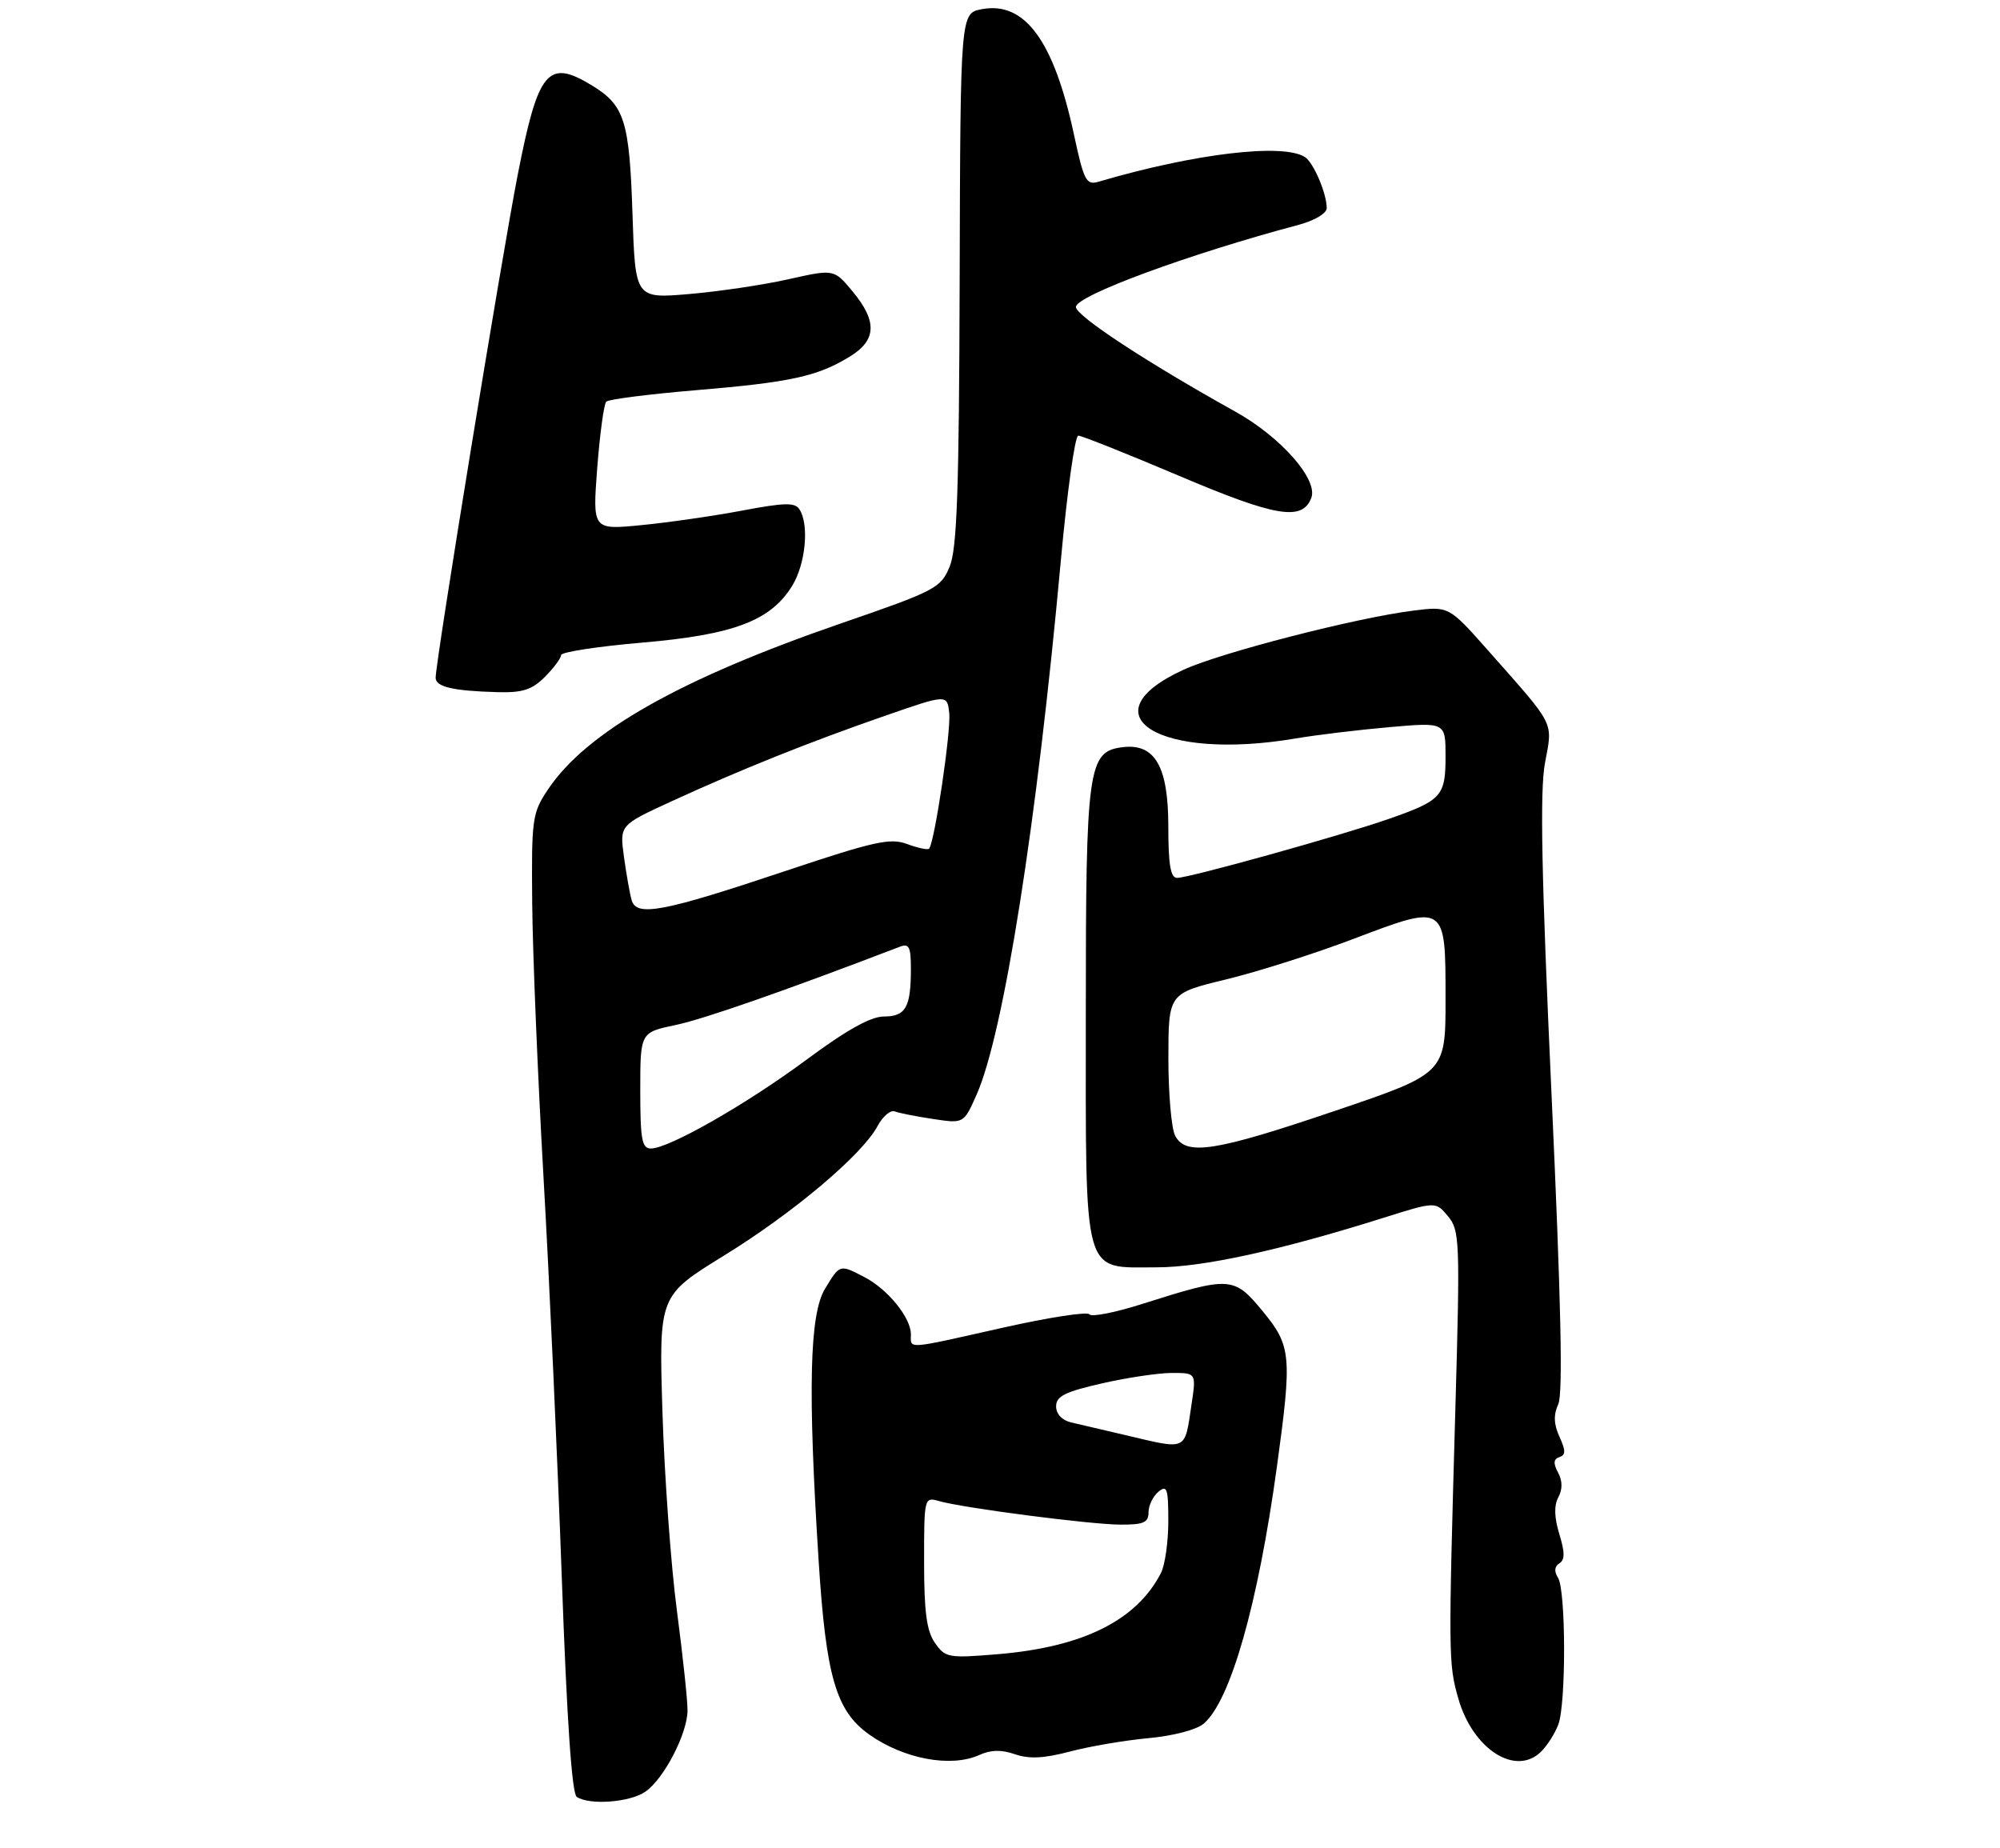 <?xml version="1.0" encoding="UTF-8" standalone="no"?>
<!DOCTYPE svg PUBLIC "-//W3C//DTD SVG 1.1//EN" "http://www.w3.org/Graphics/SVG/1.1/DTD/svg11.dtd" >
<svg xmlns="http://www.w3.org/2000/svg" xmlns:xlink="http://www.w3.org/1999/xlink" version="1.1" viewBox="0 0 303 280">
 <g >
 <path fill="currentColor"
d=" M 97.79 271.43 C 100.60 269.47 104.13 262.66 104.16 259.15 C 104.18 257.69 103.45 250.88 102.55 244.00 C 101.64 237.12 100.66 223.58 100.36 213.90 C 99.82 196.30 99.82 196.30 109.66 190.24 C 120.17 183.77 130.61 174.96 132.95 170.60 C 133.73 169.13 134.91 168.13 135.56 168.38 C 136.21 168.63 138.83 169.15 141.38 169.53 C 146.01 170.23 146.01 170.23 147.96 165.83 C 152.06 156.55 157.09 124.69 160.70 85.10 C 161.66 74.59 162.85 66.00 163.36 66.00 C 163.87 66.00 170.76 68.75 178.66 72.10 C 193.29 78.31 197.30 78.98 198.66 75.44 C 199.73 72.65 194.04 66.19 187.13 62.35 C 173.81 54.94 163.00 47.85 163.00 46.51 C 163.00 44.80 180.04 38.51 196.75 34.06 C 199.18 33.41 201.00 32.32 201.00 31.53 C 201.00 29.31 198.99 24.61 197.69 23.79 C 194.34 21.66 180.96 23.26 166.43 27.53 C 164.56 28.08 164.21 27.41 162.69 20.32 C 159.64 6.14 155.24 0.17 148.75 1.39 C 145.50 2.00 145.50 2.00 145.39 42.25 C 145.30 74.44 144.99 83.18 143.86 85.88 C 142.52 89.09 141.70 89.52 127.48 94.42 C 102.97 102.87 88.84 110.88 83.00 119.63 C 80.62 123.20 80.51 124.04 80.63 136.94 C 80.70 144.40 81.47 163.10 82.35 178.50 C 83.23 193.90 84.47 221.12 85.11 239.00 C 85.88 260.59 86.64 271.75 87.38 272.23 C 89.34 273.53 95.48 273.05 97.79 271.43 Z  M 148.37 265.88 C 150.11 265.09 151.72 265.05 153.77 265.77 C 155.91 266.51 158.14 266.40 162.09 265.36 C 165.07 264.57 170.43 263.66 174.00 263.33 C 177.77 262.98 181.29 262.06 182.38 261.12 C 186.43 257.63 190.59 243.03 193.45 222.22 C 195.77 205.32 195.64 203.91 191.25 198.59 C 186.94 193.36 186.34 193.33 173.04 197.55 C 168.93 198.86 165.33 199.56 165.04 199.12 C 164.74 198.68 158.88 199.59 152.00 201.13 C 137.01 204.50 138.00 204.43 138.00 202.13 C 138.00 199.63 134.48 195.30 130.96 193.48 C 127.19 191.53 127.27 191.50 124.99 195.25 C 122.64 199.10 122.37 210.52 124.02 236.40 C 125.14 254.01 126.65 259.19 131.66 262.76 C 136.90 266.49 144.08 267.83 148.37 265.88 Z  M 233.51 265.34 C 234.42 264.43 235.58 262.61 236.08 261.28 C 237.28 258.14 237.24 240.93 236.04 239.03 C 235.43 238.07 235.50 237.31 236.24 236.85 C 237.09 236.32 237.09 235.20 236.24 232.42 C 235.47 229.91 235.42 228.09 236.08 226.85 C 236.74 225.62 236.73 224.36 236.04 223.08 C 235.30 221.69 235.35 221.05 236.25 220.75 C 237.22 220.43 237.22 219.78 236.26 217.67 C 235.39 215.76 235.34 214.35 236.08 212.73 C 236.80 211.13 236.50 197.27 235.06 165.88 C 233.53 132.55 233.28 119.86 234.06 115.62 C 235.25 109.20 235.75 110.20 225.50 98.61 C 219.50 91.83 219.50 91.83 214.11 92.51 C 205.56 93.57 184.99 98.86 179.34 101.45 C 164.28 108.33 175.69 115.37 196.27 111.88 C 199.44 111.34 205.85 110.57 210.52 110.16 C 219.00 109.42 219.00 109.42 219.00 114.59 C 219.00 120.63 218.42 121.26 210.39 124.07 C 203.19 126.59 180.17 133.00 178.33 133.00 C 177.34 133.00 177.00 131.02 177.00 125.19 C 177.00 116.16 174.99 112.63 170.16 113.19 C 164.81 113.81 164.50 116.06 164.50 153.64 C 164.50 194.11 163.91 192.00 175.22 192.00 C 182.17 192.00 193.83 189.46 209.50 184.53 C 217.50 182.01 217.50 182.01 219.37 184.26 C 221.14 186.38 221.21 187.95 220.50 213.00 C 219.42 251.00 219.43 252.01 220.92 257.28 C 223.11 265.02 229.65 269.21 233.51 265.34 Z  M 82.55 102.55 C 83.90 101.20 85.00 99.71 85.00 99.25 C 85.00 98.79 90.51 97.94 97.25 97.36 C 111.17 96.17 116.79 94.04 120.04 88.71 C 122.05 85.41 122.61 79.51 121.13 77.18 C 120.45 76.10 118.90 76.13 112.40 77.36 C 108.05 78.18 101.18 79.17 97.13 79.56 C 89.77 80.28 89.77 80.28 90.48 70.89 C 90.88 65.73 91.49 61.21 91.85 60.85 C 92.21 60.49 98.35 59.71 105.50 59.11 C 119.76 57.92 123.87 57.02 128.75 54.02 C 132.81 51.53 132.93 48.68 129.15 44.13 C 126.35 40.76 126.35 40.76 119.43 42.31 C 115.62 43.17 108.84 44.17 104.37 44.55 C 96.24 45.24 96.24 45.24 95.82 32.37 C 95.36 18.29 94.62 15.96 89.69 12.95 C 82.99 8.87 81.54 10.61 78.43 26.50 C 76.01 38.88 66.00 100.20 66.00 102.68 C 66.00 104.06 68.62 104.67 75.30 104.86 C 79.16 104.97 80.57 104.52 82.55 102.55 Z  M 97.00 165.21 C 97.00 156.41 97.00 156.41 102.36 155.29 C 106.67 154.38 118.93 150.10 136.30 143.44 C 137.73 142.89 138.00 143.43 138.00 146.81 C 138.00 152.61 137.21 154.00 133.91 154.00 C 131.93 154.00 128.28 156.03 122.26 160.49 C 113.09 167.29 101.34 174.00 98.60 174.00 C 97.25 174.00 97.00 172.61 97.00 165.21 Z  M 95.69 136.36 C 95.40 135.34 94.88 132.36 94.52 129.75 C 93.88 125.01 93.88 125.01 101.69 121.42 C 112.17 116.61 122.53 112.45 134.00 108.47 C 143.50 105.17 143.50 105.17 143.81 108.04 C 144.10 110.77 141.57 127.76 140.75 128.58 C 140.54 128.79 139.05 128.47 137.43 127.87 C 134.89 126.92 132.47 127.45 119.25 131.87 C 100.39 138.19 96.41 138.94 95.69 136.36 Z  M 141.65 248.91 C 140.39 247.11 140.00 244.23 140.00 236.66 C 140.00 226.88 140.02 226.77 142.25 227.41 C 145.92 228.46 165.15 230.96 169.75 230.98 C 173.25 231.00 174.00 230.67 174.00 229.12 C 174.00 228.09 174.68 226.68 175.50 226.00 C 176.80 224.92 177.00 225.50 177.00 230.44 C 177.00 233.57 176.50 237.11 175.88 238.32 C 172.19 245.49 164.08 249.53 151.18 250.61 C 143.67 251.23 143.22 251.15 141.65 248.91 Z  M 170.50 217.42 C 167.20 216.65 163.49 215.78 162.25 215.49 C 160.89 215.17 160.00 214.21 160.00 213.06 C 160.00 211.53 161.34 210.86 166.95 209.58 C 170.77 208.71 175.54 208.00 177.56 208.00 C 181.23 208.00 181.23 208.00 180.52 212.75 C 179.44 219.92 180.01 219.66 170.50 217.42 Z  M 178.04 172.07 C 177.47 171.00 177.01 165.71 177.01 160.32 C 177.02 150.50 177.02 150.50 185.76 148.38 C 190.57 147.21 199.22 144.46 205.00 142.26 C 219.07 136.92 219.00 136.87 219.00 151.35 C 219.00 162.62 219.00 162.62 202.21 168.31 C 184.04 174.47 179.68 175.15 178.04 172.07 Z "/>
</g>
</svg>